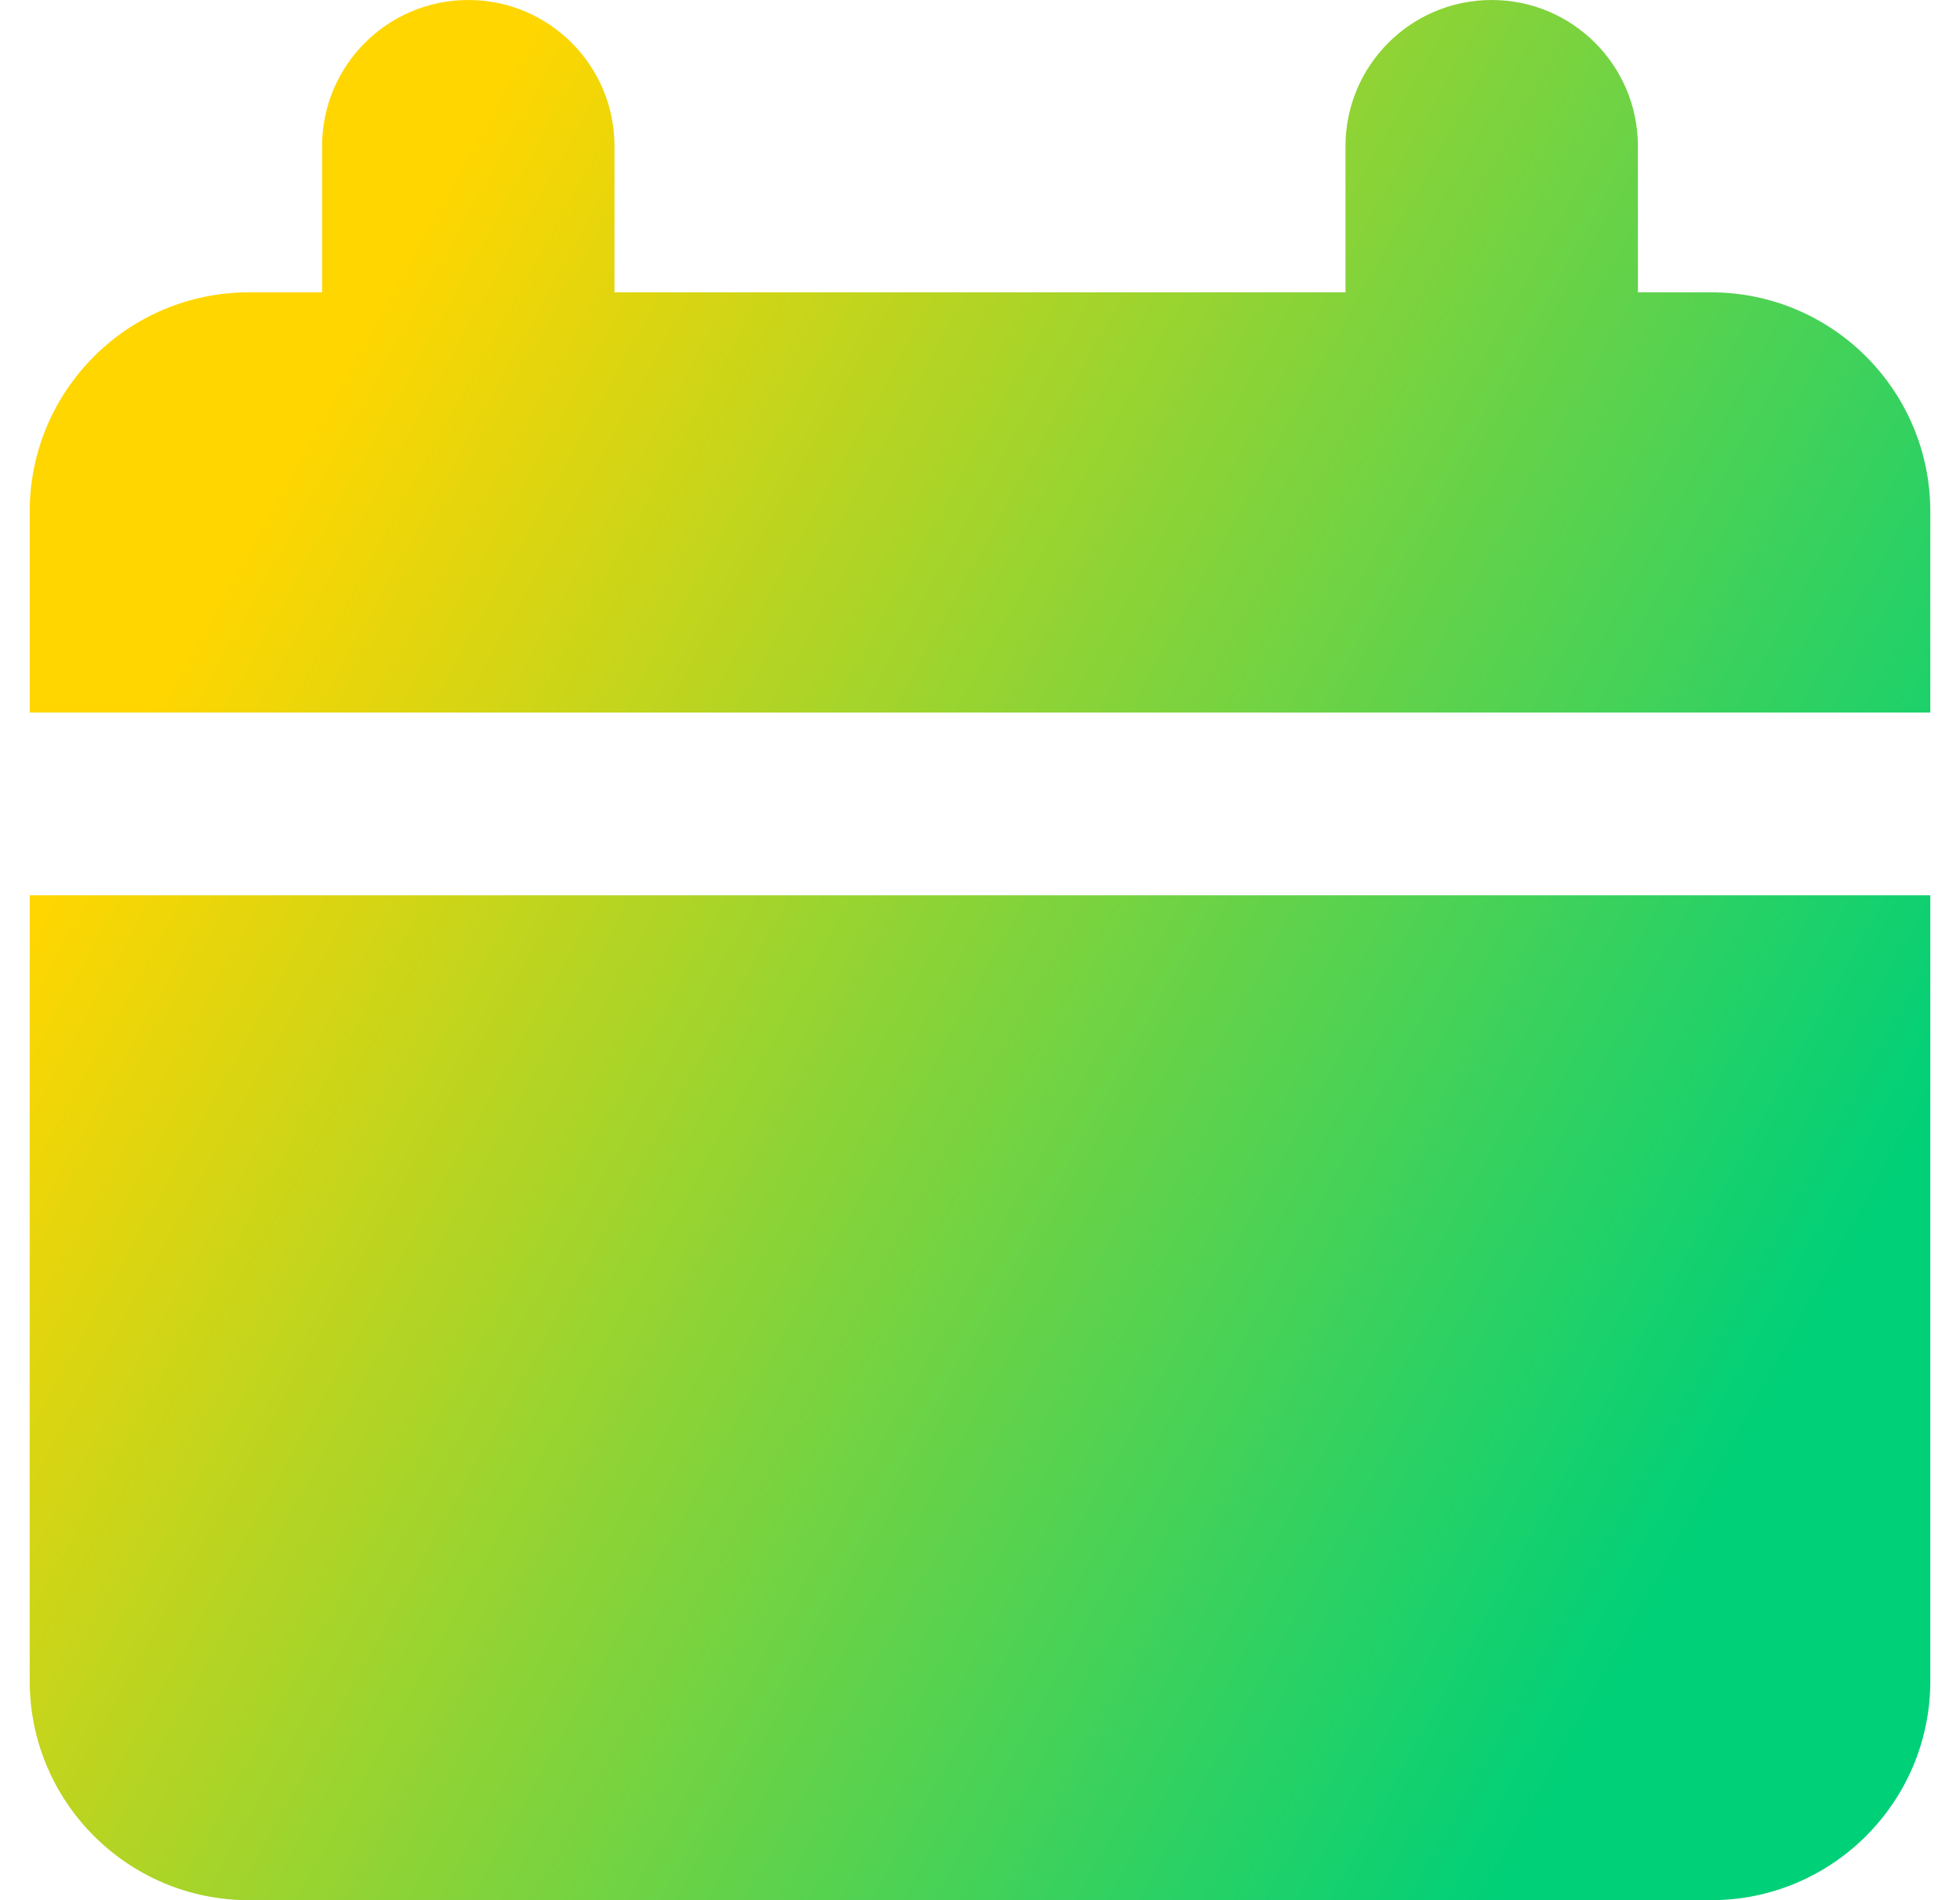 <svg width="33" height="32" viewBox="0 0 33 32" fill="none" xmlns="http://www.w3.org/2000/svg">
<path fill-rule="evenodd" clip-rule="evenodd" d="M7.885 0C9.244 0 10.346 1.102 10.346 2.462V4.923H22.654V2.462C22.654 1.102 23.756 0 25.115 0C26.475 0 27.577 1.102 27.577 2.462V4.923H28.808C30.847 4.923 32.5 6.576 32.5 8.615V12H0.5V8.615C0.5 6.576 2.153 4.923 4.192 4.923H5.423V2.462C5.423 1.102 6.525 0 7.885 0ZM0.5 28.308V15.077H32.5V28.308C32.5 30.347 30.847 32 28.808 32H4.192C2.153 32 0.5 30.347 0.5 28.308Z" fill="url(#paint0_linear_2816_570)"/>
<defs>
<linearGradient id="paint0_linear_2816_570" x1="5.731" y1="6.154" x2="31.577" y2="20.475" gradientUnits="userSpaceOnUse">
<stop stop-color="#FFD600"/>
<stop offset="1" stop-color="#00D078"/>
</linearGradient>
</defs>
</svg>

